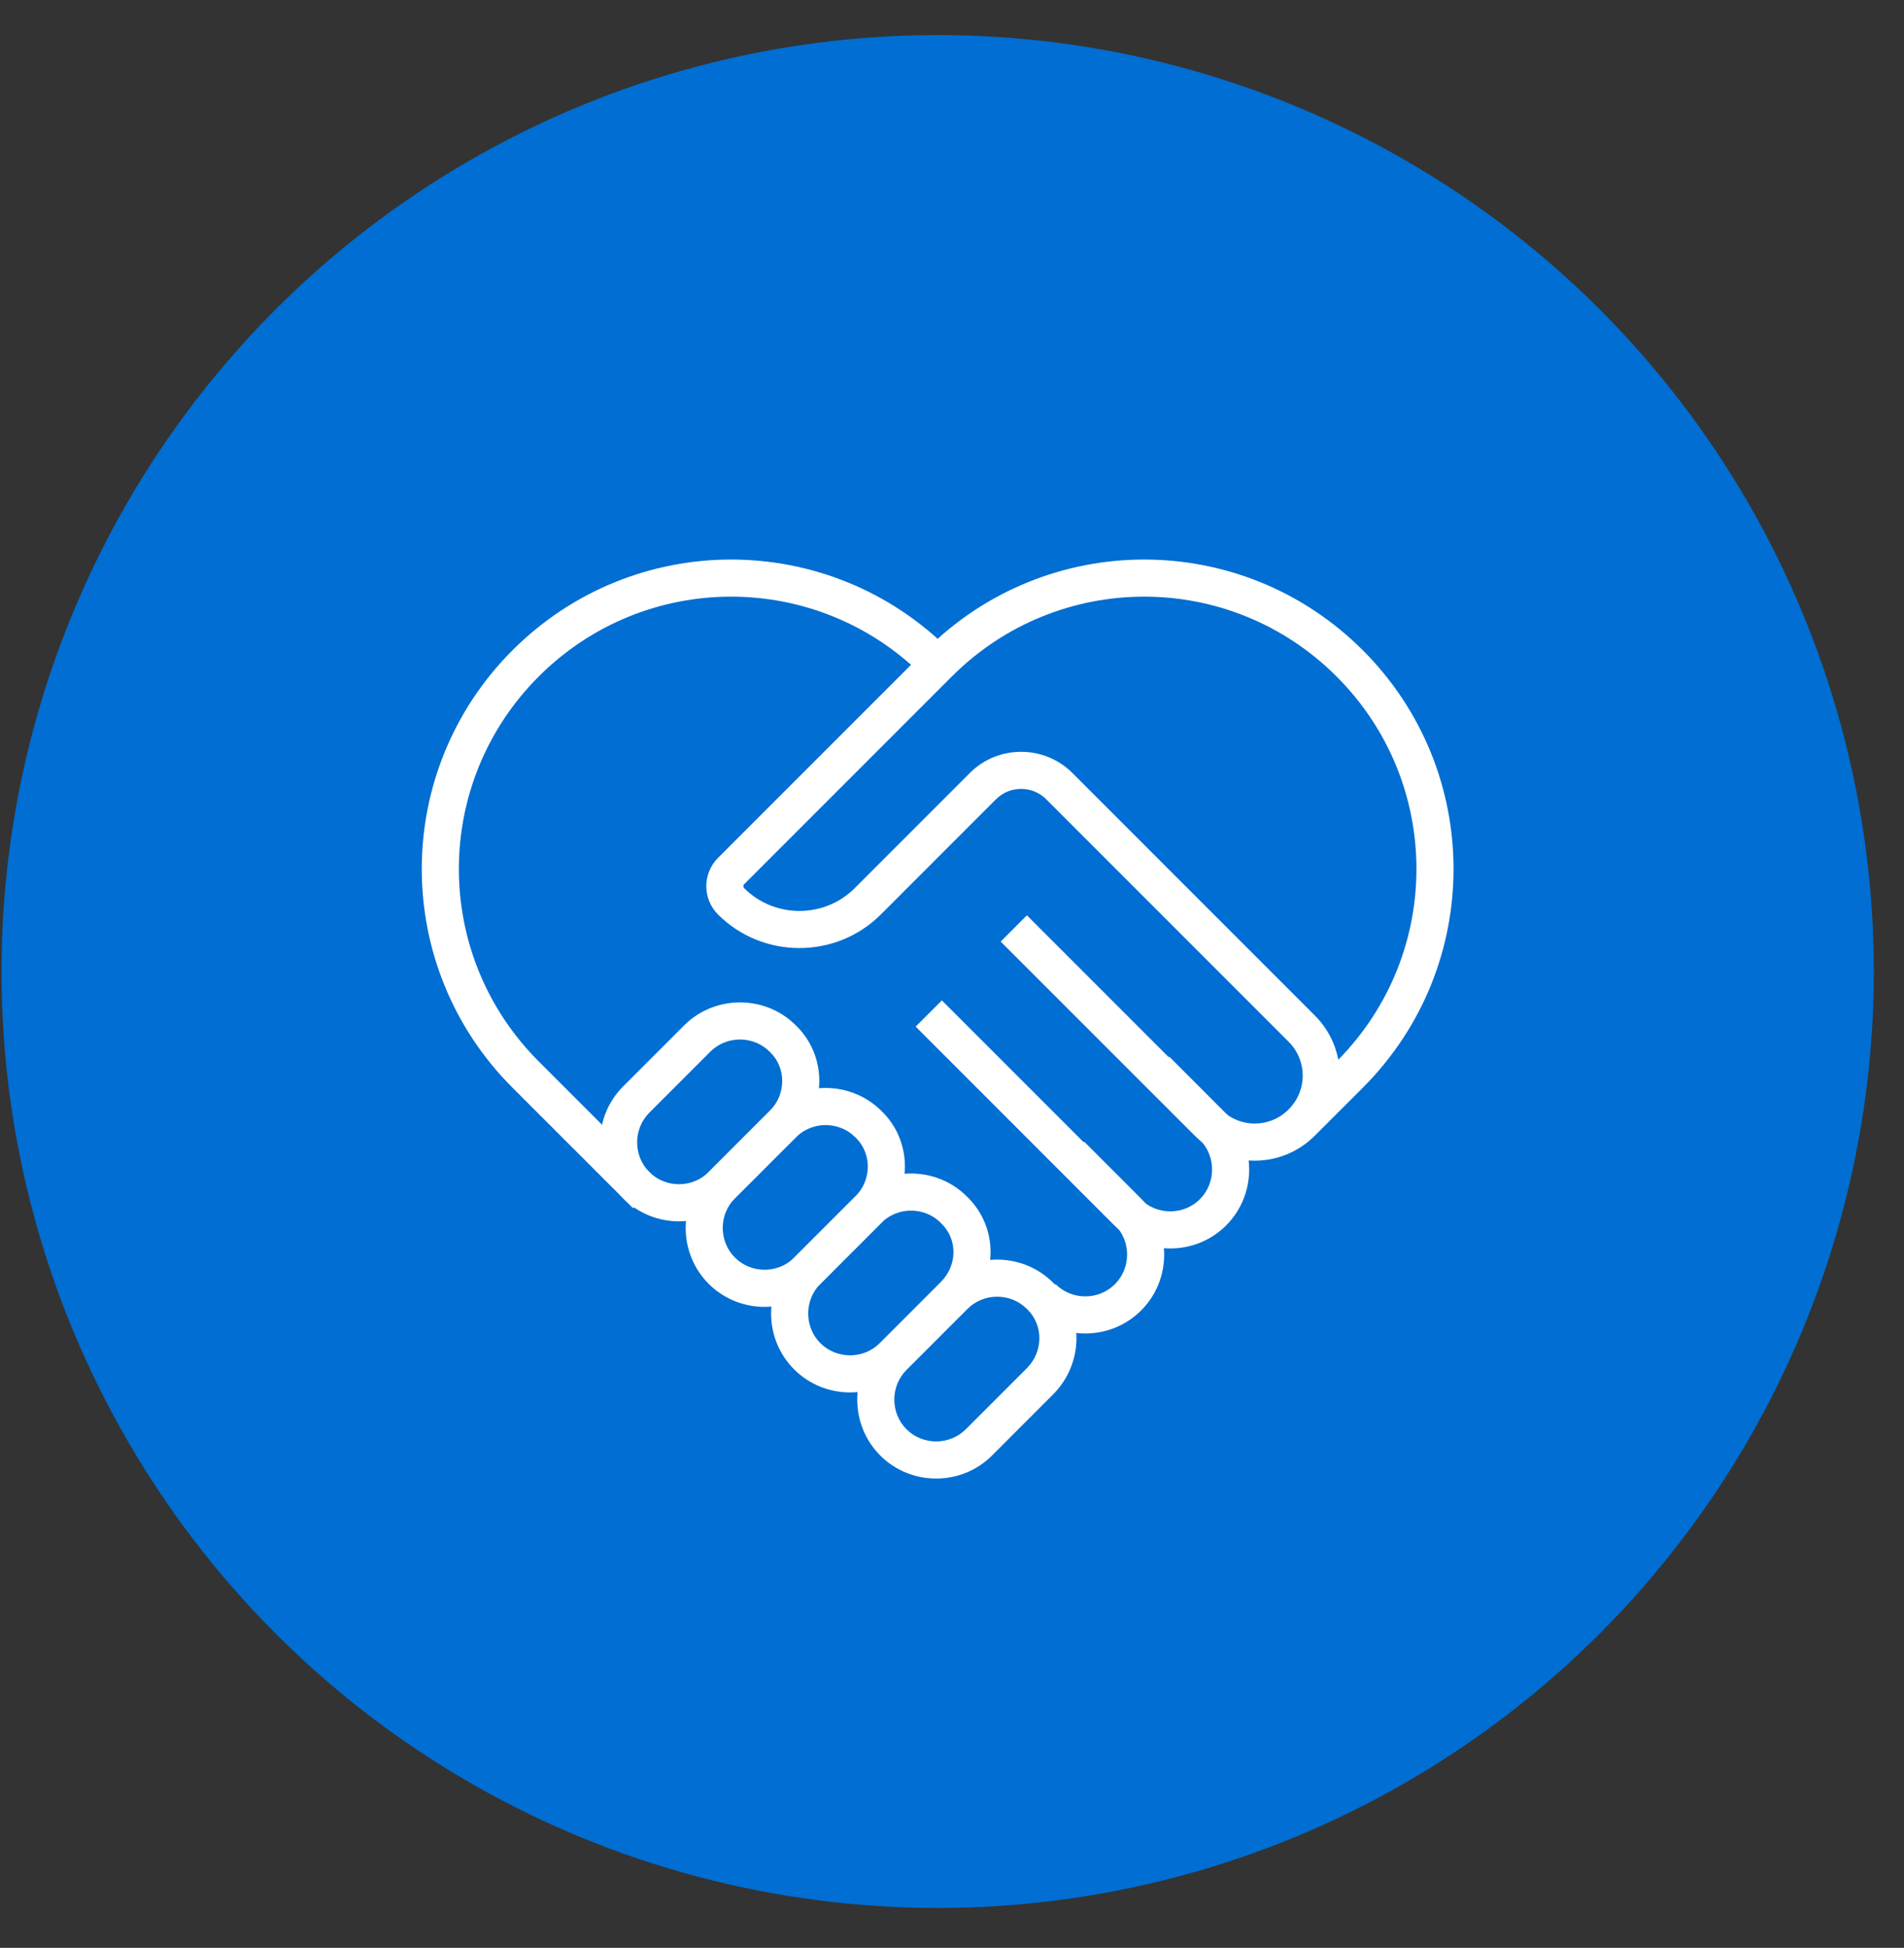 <svg width="44" height="45" viewBox="0 0 44 45" fill="none" xmlns="http://www.w3.org/2000/svg">
<rect x="0" y="0" width="44" height="45" fill="#333333" stroke="none"/>
<g style="mix-blend-mode:multiply">
<circle cx="21.669" cy="22.444" r="21.634" fill="#006ED2"/>
</g>
<path fill-rule="evenodd" clip-rule="evenodd" d="M25.753 28.31L21.16 23.717L21.766 23.111L26.359 27.704C26.734 28.079 27.354 28.079 27.729 27.704C28.104 27.328 28.104 26.708 27.729 26.333L26.416 25.019L27.022 24.413L28.335 25.727C29.045 26.437 29.045 27.6 28.335 28.31C27.626 29.02 26.462 29.02 25.753 28.31Z" fill="white"/>
<path fill-rule="evenodd" clip-rule="evenodd" d="M25.058 26.378L26.371 27.692C27.081 28.401 27.081 29.565 26.371 30.274C25.662 30.984 24.498 30.984 23.788 30.274L24.395 29.668C24.77 30.043 25.39 30.043 25.765 29.668C26.14 29.293 26.14 28.673 25.765 28.298L24.451 26.984L25.058 26.378Z" fill="white"/>
<path fill-rule="evenodd" clip-rule="evenodd" d="M17.198 20.427C17.173 20.452 17.173 20.494 17.198 20.52C17.899 21.22 19.05 21.22 19.75 20.52L22.414 17.856C23.064 17.206 24.13 17.206 24.78 17.856L30.385 23.461C30.675 23.751 30.856 24.108 30.928 24.481C33.348 22.018 33.335 18.076 30.888 15.629C28.427 13.169 24.456 13.169 21.996 15.629L17.198 20.427ZM30.385 26.236C29.615 27.007 28.379 27.007 27.609 26.236L23.125 21.753L23.731 21.146L28.215 25.63C28.651 26.066 29.343 26.066 29.779 25.63C30.214 25.195 30.214 24.502 29.779 24.067L24.174 18.462C23.859 18.147 23.335 18.147 23.02 18.462L20.356 21.126C19.321 22.161 17.627 22.161 16.592 21.126C16.232 20.765 16.232 20.181 16.592 19.82L21.389 15.023C24.184 12.228 28.699 12.228 31.494 15.023C34.289 17.818 34.289 22.332 31.494 25.128L30.385 26.236Z" fill="white"/>
<path fill-rule="evenodd" clip-rule="evenodd" d="M12.449 15.629C9.989 18.09 9.989 22.061 12.449 24.521L15.234 27.306L14.628 27.912L11.843 25.128C9.048 22.333 9.048 17.818 11.843 15.023C14.638 12.228 19.153 12.228 21.948 15.023L21.341 15.629C18.881 13.169 14.91 13.169 12.449 15.629Z" fill="white"/>
<path fill-rule="evenodd" clip-rule="evenodd" d="M18.958 29.66C18.583 30.035 18.583 30.655 18.958 31.03C19.333 31.405 19.954 31.405 20.329 31.03L21.739 29.62C22.132 29.227 22.13 28.624 21.746 28.256L21.742 28.253L21.739 28.249C21.364 27.874 20.744 27.874 20.368 28.249L18.958 29.66ZM18.352 31.636C17.642 30.927 17.642 29.763 18.352 29.053L19.762 27.643C20.471 26.934 21.632 26.933 22.342 27.64C23.087 28.357 23.06 29.512 22.345 30.226L20.935 31.636C20.225 32.346 19.062 32.346 18.352 31.636Z" fill="white"/>
<path fill-rule="evenodd" clip-rule="evenodd" d="M20.948 31.649C20.573 32.024 20.573 32.644 20.948 33.019C21.323 33.394 21.944 33.394 22.319 33.019L23.729 31.609C24.12 31.218 24.11 30.603 23.736 30.245L23.733 30.242L23.729 30.238C23.354 29.863 22.734 29.863 22.359 30.238L20.948 31.649ZM20.342 33.626C19.633 32.916 19.633 31.752 20.342 31.043L21.753 29.632C22.461 28.924 23.622 28.922 24.332 29.629C25.063 30.332 25.052 31.498 24.335 32.215L22.925 33.626C22.215 34.335 21.052 34.335 20.342 33.626Z" fill="white"/>
<path fill-rule="evenodd" clip-rule="evenodd" d="M15.005 25.706C14.63 26.081 14.63 26.702 15.005 27.077C15.38 27.452 16.001 27.452 16.376 27.077L17.786 25.667C18.177 25.276 18.167 24.661 17.793 24.303L17.789 24.299L17.786 24.296C17.411 23.921 16.79 23.921 16.415 24.296L15.005 25.706ZM14.399 27.683C13.689 26.973 13.689 25.81 14.399 25.1L15.809 23.69C16.518 22.981 17.679 22.98 18.389 23.686C19.12 24.39 19.109 25.556 18.392 26.273L16.982 27.683C16.272 28.393 15.109 28.393 14.399 27.683Z" fill="white"/>
<path fill-rule="evenodd" clip-rule="evenodd" d="M16.984 27.683C16.608 28.058 16.608 28.678 16.984 29.053C17.359 29.428 17.979 29.428 18.354 29.053L19.765 27.643C20.155 27.252 20.145 26.637 19.771 26.279L19.768 26.276L19.765 26.273C19.39 25.898 18.769 25.898 18.394 26.273L16.984 27.683ZM16.377 29.66C15.668 28.95 15.668 27.787 16.377 27.077L17.788 25.666C18.496 24.958 19.657 24.957 20.367 25.663C21.099 26.366 21.087 27.532 20.371 28.249L18.96 29.66C18.251 30.369 17.087 30.369 16.377 29.66Z" fill="white"/>
</svg>
